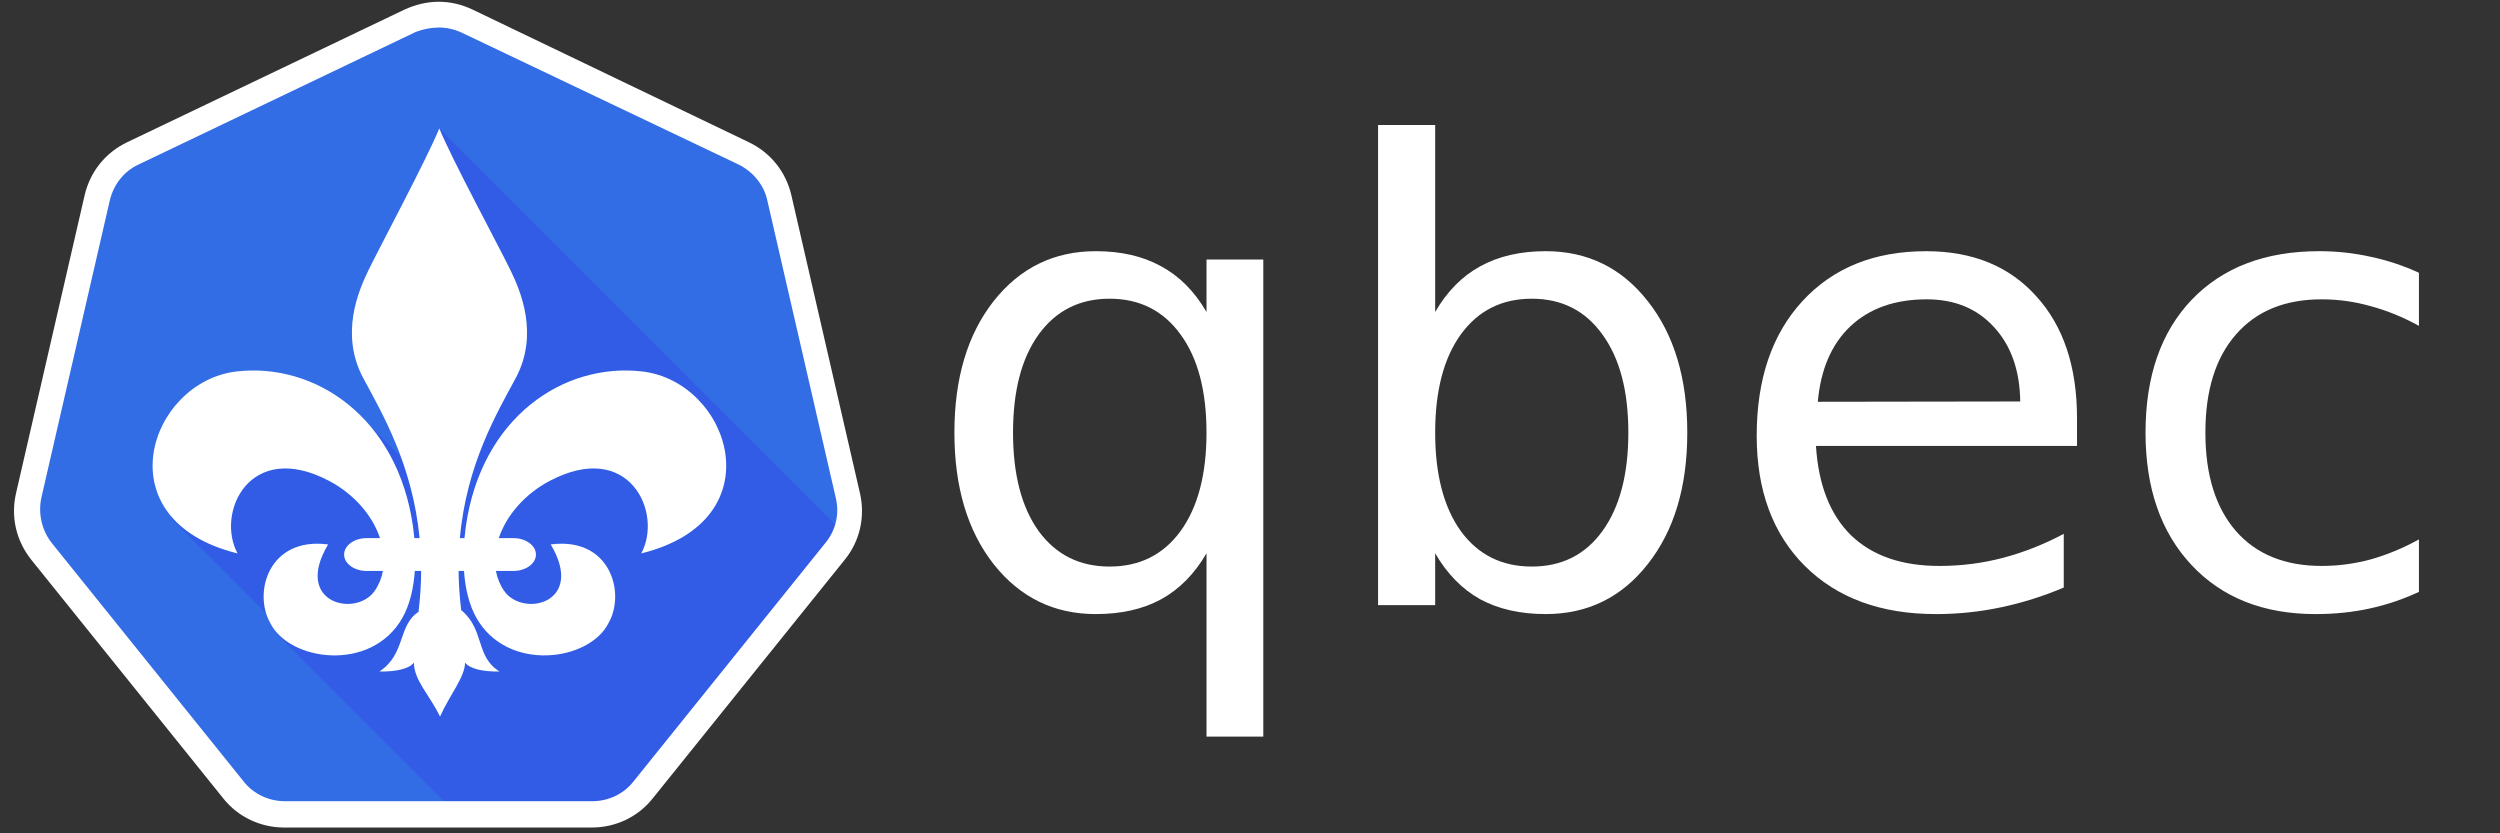 <?xml version="1.0" encoding="UTF-8" standalone="no"?>
<svg
   xmlns:dc="http://purl.org/dc/elements/1.1/"
   xmlns:cc="http://creativecommons.org/ns#"
   xmlns:rdf="http://www.w3.org/1999/02/22-rdf-syntax-ns#"
   xmlns:svg="http://www.w3.org/2000/svg"
   xmlns="http://www.w3.org/2000/svg"
   width="450"
   height="150"
   viewBox="0 0 450 150"
   version="1.1"
   preserveAspectRatio="xMidYMid"
   id="svg10">
  <rect x="0" y="0" width="450" height="150" fill="#333333" stroke="none"/>
  <defs
     id="defs14" />
  <path
     style="fill:#326de6;fill-opacity:1;stroke-width:0.598"
     id="path2"
     d="m 51.254,146.585 c -3.553,0 -6.909,-1.579 -9.179,-4.441 L 7.532,99.211 c -2.27,-2.862 -3.158,-6.514 -2.27,-10.067 L 17.599,35.551 c 0.79,-3.553 3.158,-6.415 6.415,-7.994 L 73.955,3.672 c 1.579,-0.79 3.356,-1.184 5.132,-1.184 1.777,0 3.553,0.395 5.132,1.184 L 134.16,27.458 c 3.257,1.579 5.626,4.441 6.415,7.994 l 12.337,53.592 c 0.79,3.553 0,7.205 -2.27,10.067 l -34.544,42.933 c -2.27,2.764 -5.626,4.441 -9.179,4.441 z" />
  <path
     style="fill:#325be6;fill-opacity:1;stroke:none;stroke-width:0.598"
     d="m 79.073,23.115 c 2.218,5.471 10.928,21.61 12.85,25.603 1.695,3.52 5.176,11.387 0.887,19.372 -3.308,6.161 -8.834,15.424 -10.034,28.773 h 0.831 c 0.065,-0.708 0.147,-1.408 0.244,-2.094 2.791,-19.682 17.625,-29.523 31.725,-27.908 15.771,1.807 24.236,26.733 -0.147,32.755 3.966,-7.344 -2.203,-20.564 -16.451,-13.073 -4.634,2.436 -7.862,6.329 -9.197,10.32 h 2.611 c 2.252,0 4.078,1.323 4.078,2.955 0,1.632 -1.826,2.954 -4.078,2.954 h -3.129 c 0.238,1.287 0.728,2.505 1.49,3.599 3.379,4.847 14.695,2.203 8.379,-8.372 10.675,-1.405 13.511,8.666 10.426,14.1 -3.39,6.929 -18.196,9.006 -23.799,-0.881 -1.343,-2.371 -2.019,-5.341 -2.236,-8.447 h -0.98 c 0.024,2.248 0.17,4.594 0.47,7.048 4.251,3.49 2.538,8.374 6.885,11.041 -2.978,0.078 -5.408,-0.505 -6.192,-1.602 6e-6,2.594 -2.777,5.843 -4.501,9.726 -1.855,-3.861 -4.702,-6.544 -4.702,-9.726 -0.784,1.097 -3.214,1.681 -6.192,1.602 4.741,-3.11 3.282,-8.313 7.025,-10.724 0.314,-2.564 0.461,-5.018 0.47,-7.366 h -1.144 c -0.218,3.105 -0.893,6.075 -2.236,8.447 -5.098,8.996 -17.812,8.086 -22.616,2.63 l -0.085,0.175 32.507,32.507 24.686,-0.043 c 3.553,0 6.908,-1.679 9.178,-4.442 l 34.544,-42.932 c 0.685,-0.864 1.233,-1.8 1.646,-2.782 z M 66.662,76.717 c 3.824,4.545 6.616,10.589 7.674,18.051 0.097,0.686 0.179,1.386 0.244,2.094 h 0.95 C 74.991,91.301 73.7,86.437 72.146,82.2 Z m -15.622,7.604 c -8.293,0.232 -11.38,9.557 -8.282,15.294 -5.537,-1.368 -9.375,-3.713 -11.823,-6.538 l -0.203,0.139 17.164,17.164 c -1.717,-5.582 1.532,-13.648 11.159,-12.381 -6.316,10.575 5,13.219 8.379,8.372 0.763,-1.095 1.253,-2.313 1.49,-3.599 h -2.906 c -2.252,0 -4.077,-1.322 -4.077,-2.954 0,-1.632 1.825,-2.955 4.077,-2.955 h 2.387 c -1.335,-3.991 -4.562,-7.883 -9.196,-10.32 -3.117,-1.639 -5.847,-2.286 -8.169,-2.221 z"
     id="path899" />
  <path
     style="fill:#ffffff;stroke-width:0.598"
     id="path4"
     d="m 78.988,4.955 c 1.382,0 2.764,0.296 4.047,0.888 L 132.976,29.629 c 2.566,1.283 4.54,3.652 5.132,6.415 l 12.337,53.592 c 0.691,2.862 0,5.823 -1.875,8.093 L 114.026,140.663 c -1.777,2.27 -4.54,3.553 -7.402,3.553 H 51.254 c -2.862,0 -5.626,-1.283 -7.402,-3.553 L 9.308,97.73 c -1.777,-2.27 -2.467,-5.231 -1.875,-8.093 L 19.77,36.045 c 0.691,-2.862 2.566,-5.231 5.132,-6.415 L 74.843,5.745 c 1.283,-0.493 2.764,-0.79 4.145,-0.79 z m 0,-4.639 v 0 c -2.073,0 -4.145,0.493 -6.119,1.382 L 22.928,25.583 c -3.948,1.875 -6.711,5.33 -7.698,9.574 L 2.893,88.749 c -0.987,4.244 0,8.587 2.764,12.041 l 34.544,42.933 c 2.665,3.356 6.711,5.231 10.955,5.231 h 55.369 c 4.244,0 8.291,-1.875 10.955,-5.231 l 34.544,-42.933 c 2.764,-3.356 3.75,-7.797 2.764,-12.041 L 142.45,35.156 c -0.987,-4.244 -3.75,-7.698 -7.698,-9.574 L 85.009,1.698 C 83.134,0.81 81.061,0.316 78.988,0.316 Z" />
  <path
     d="m 115.577,66.861 c -14.101,-1.616 -28.935,8.225 -31.726,27.907 -0.097,0.686 -0.179,1.387 -0.244,2.094 h -0.832 C 83.976,83.513 89.502,74.25 92.81,68.089 97.099,60.104 93.618,52.237 91.923,48.717 90.001,44.725 81.291,28.586 79.073,23.115 76.855,28.586 68.21,44.725 66.288,48.717 c -1.695,3.52 -5.176,11.387 -0.887,19.372 3.286,6.119 8.841,15.484 10.13,28.773 H 74.581 C 74.516,96.154 74.434,95.454 74.337,94.768 71.546,75.086 56.711,65.245 42.611,66.861 26.84,68.668 18.376,93.593 42.758,99.615 38.792,92.271 44.961,79.052 59.209,86.543 c 4.634,2.436 7.861,6.329 9.196,10.319 h -2.387 c -2.252,0 -4.077,1.323 -4.077,2.955 0,1.632 1.826,2.955 4.077,2.955 h 2.906 c -0.238,1.287 -0.727,2.505 -1.49,3.6 -3.379,4.847 -14.695,2.203 -8.379,-8.372 -10.674,-1.405 -13.511,8.666 -10.426,14.1 3.39,6.929 18.196,9.006 23.799,-0.881 1.344,-2.371 2.018,-5.341 2.236,-8.447 h 1.144 c -0.01,2.348 -0.157,4.802 -0.471,7.366 -3.743,2.411 -2.284,7.614 -7.025,10.724 2.978,0.078 5.408,-0.506 6.192,-1.603 0,3.182 2.846,5.864 4.702,9.725 1.724,-3.883 4.501,-7.131 4.501,-9.725 0.784,1.097 3.213,1.681 6.192,1.603 -4.347,-2.667 -2.634,-7.552 -6.885,-11.042 -0.3,-2.454 -0.446,-4.801 -0.47,-7.049 h 0.98 c 0.218,3.105 0.893,6.075 2.236,8.447 5.603,9.887 20.409,7.81 23.799,0.881 3.085,-5.434 0.248,-15.505 -10.426,-14.1 6.316,10.575 -5,13.219 -8.379,8.372 -0.763,-1.095 -1.252,-2.313 -1.49,-3.6 h 3.129 c 2.252,0 4.077,-1.323 4.077,-2.955 0,-1.632 -1.826,-2.955 -4.077,-2.955 h -2.611 c 1.335,-3.991 4.563,-7.883 9.196,-10.319 14.248,-7.491 20.417,5.728 16.451,13.072 24.383,-6.022 15.918,-30.947 0.148,-32.754 z"
     id="path4-3"
     style="fill:#ffffff;stroke-width:0.296" />
  <g
     id="text823"
     style="font-style:normal;font-weight:normal;font-size:113.756px;line-height:1.25;font-family:sans-serif;letter-spacing:0px;word-spacing:0px;fill:#ffffff;fill-opacity:1;stroke:none;stroke-width:2.844"
     aria-label="qbec">
    <path
       id="path825"
       style="font-style:normal;font-variant:normal;font-weight:normal;font-stretch:normal;font-family:'DEC Terminal';-inkscape-font-specification:'DEC Terminal';stroke-width:2.844;fill:#ffffff"
       d="m 182.345,77.874 q 0,11.276 4.61,17.719 4.666,6.388 12.775,6.388 8.11,0 12.775,-6.388 4.666,-6.443 4.666,-17.719 0,-11.276 -4.666,-17.663 -4.666,-6.443 -12.775,-6.443 -8.11,0 -12.775,6.443 -4.61,6.388 -4.61,17.663 z m 34.827,21.718 q -3.222,5.554 -8.165,8.276 -4.888,2.666 -11.775,2.666 -11.276,0 -18.385,-8.998 -7.054,-8.998 -7.054,-23.662 0,-14.664 7.054,-23.662 7.11,-8.998 18.385,-8.998 6.888,0 11.775,2.722 4.943,2.666 8.165,8.221 v -9.443 h 10.22 v 85.872 h -10.22 z" />
    <path
       id="path827"
       style="font-style:normal;font-variant:normal;font-weight:normal;font-stretch:normal;font-family:'DEC Terminal';-inkscape-font-specification:'DEC Terminal';stroke-width:2.844;fill:#ffffff"
       d="m 293.101,77.874 q 0,-11.276 -4.666,-17.663 -4.61,-6.443 -12.72,-6.443 -8.11,0 -12.775,6.443 -4.61,6.388 -4.61,17.663 0,11.276 4.61,17.719 4.666,6.388 12.775,6.388 8.11,0 12.72,-6.388 4.666,-6.443 4.666,-17.719 z M 258.33,56.156 q 3.222,-5.554 8.11,-8.221 4.943,-2.722 11.775,-2.722 11.331,0 18.385,8.998 7.11,8.998 7.11,23.662 0,14.664 -7.11,23.662 -7.054,8.998 -18.385,8.998 -6.832,0 -11.775,-2.666 -4.888,-2.722 -8.11,-8.276 v 9.332 H 248.054 V 22.496 h 10.276 z" />
    <path
       id="path829"
       style="font-style:normal;font-variant:normal;font-weight:normal;font-stretch:normal;font-family:'DEC Terminal';-inkscape-font-specification:'DEC Terminal';stroke-width:2.844;fill:#ffffff"
       d="m 373.863,75.263 v 4.999 h -46.991 q 0.667,10.553 6.332,16.108 5.721,5.499 15.886,5.499 5.888,0 11.387,-1.444 5.554,-1.444 10.998,-4.332 v 9.665 q -5.499,2.333 -11.276,3.555 -5.777,1.222 -11.72,1.222 -14.886,0 -23.607,-8.665 -8.665,-8.665 -8.665,-23.44 0,-15.275 8.221,-24.217 8.276,-8.998 22.273,-8.998 12.553,0 19.829,8.11 7.332,8.054 7.332,21.94 z m -10.22,-2.999 q -0.111,-8.387 -4.721,-13.386 -4.555,-4.999 -12.109,-4.999 -8.554,0 -13.72,4.832 -5.11,4.832 -5.888,13.608 z" />
    <path
       id="path831"
       style="font-style:normal;font-variant:normal;font-weight:normal;font-stretch:normal;font-family:'DEC Terminal';-inkscape-font-specification:'DEC Terminal';stroke-width:2.844;fill:#ffffff"
       d="M 435.407,49.102 V 58.655 q -4.332,-2.388 -8.721,-3.555 -4.332,-1.222 -8.776,-1.222 -9.943,0 -15.441,6.332 -5.499,6.277 -5.499,17.663 0,11.387 5.499,17.719 5.499,6.277 15.441,6.277 4.444,0 8.776,-1.166 4.388,-1.222 8.721,-3.61 v 9.443 q -4.277,2 -8.887,2.999 -4.555,1 -9.72,1 -14.053,0 -22.329,-8.832 -8.276,-8.832 -8.276,-23.829 0,-15.219 8.332,-23.94 8.387,-8.721 22.94,-8.721 4.721,0 9.22,1 4.499,0.944 8.721,2.888 z" />
  </g>
</svg>
